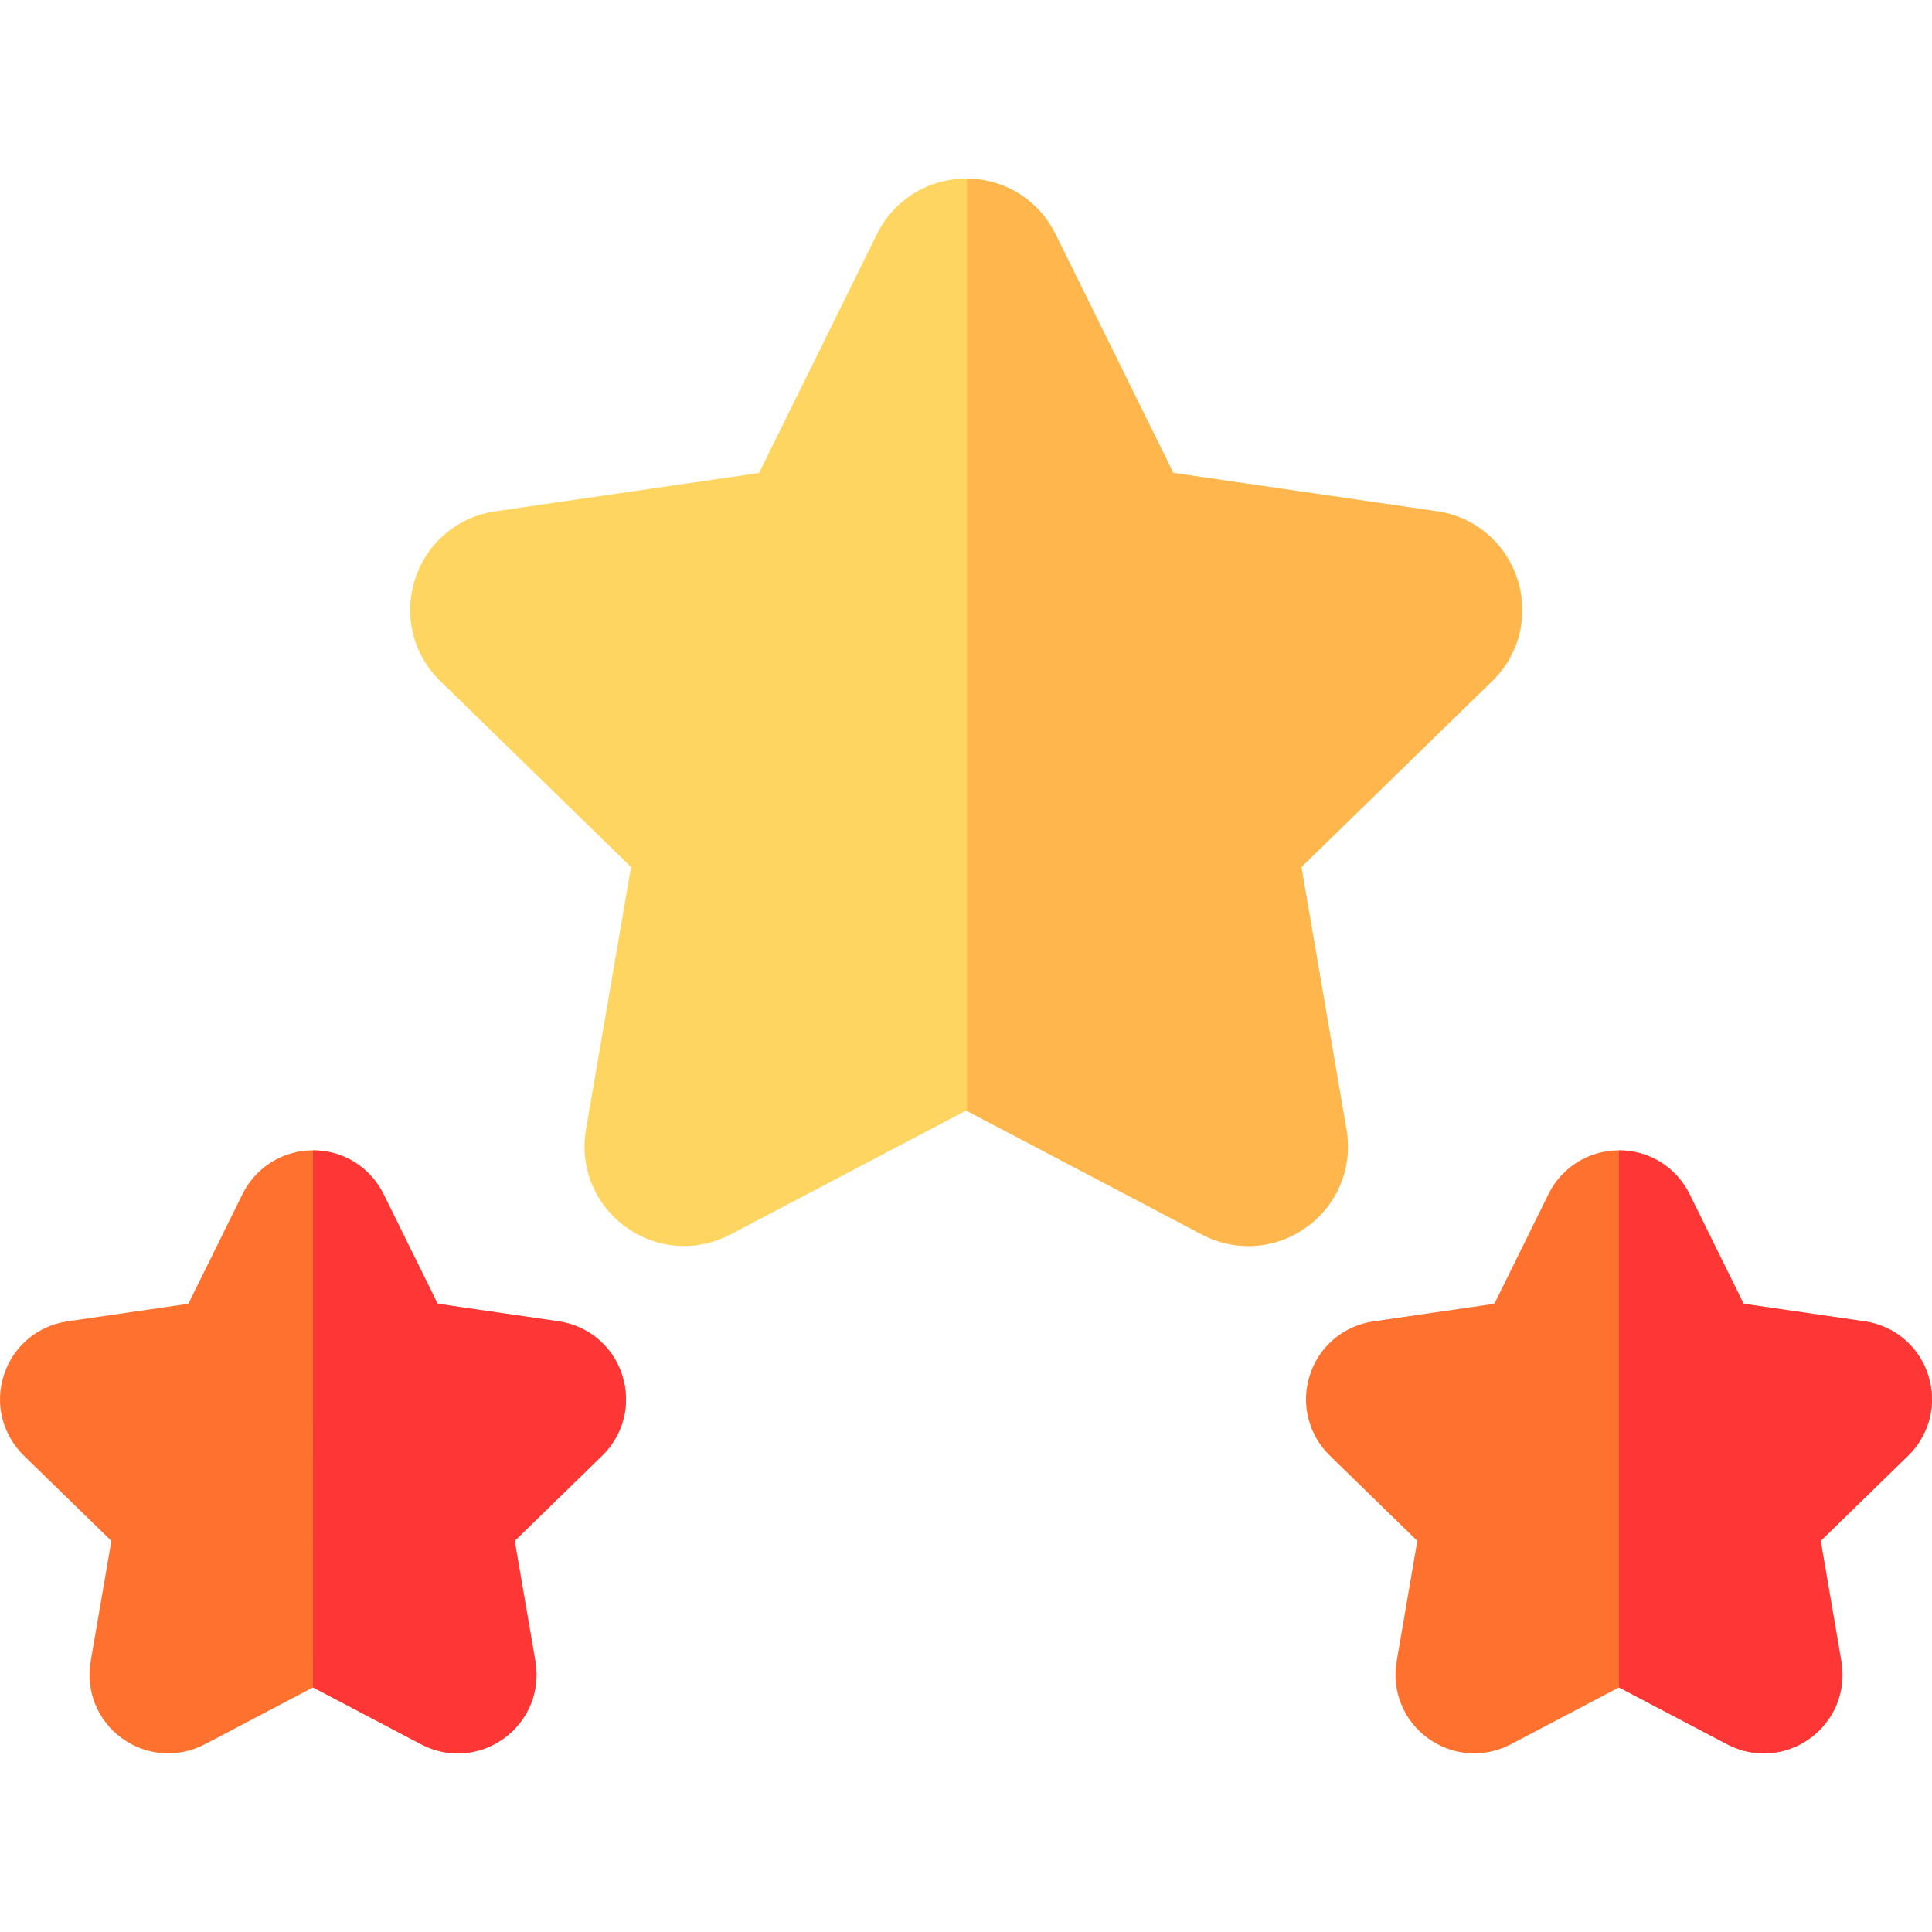 <?xml version="1.0" encoding="iso-8859-1"?>
<!-- Generator: Adobe Illustrator 19.0.0, SVG Export Plug-In . SVG Version: 6.00 Build 0)  -->
<svg version="1.1" id="Capa_1" xmlns="http://www.w3.org/2000/svg" xmlns:xlink="http://www.w3.org/1999/xlink" x="0px" y="0px"
	 viewBox="0 0 512 512" style="enable-background:new 0 0 512 512;" xml:space="preserve">
<path style="fill:#FFD561;" d="M395.433,180.49l-50.55,49.278l11.937,69.566c1.702,9.974-2.313,19.867-10.505,25.806
	c-8.181,5.948-18.826,6.719-27.778,2.013l-62.256-32.735l-0.23-0.12l-62.476,32.855c-3.895,2.043-8.111,3.054-12.297,3.054
	c-5.448,0-10.865-1.702-15.481-5.067c-8.191-5.938-12.207-15.832-10.505-25.796l11.936-69.576l-50.55-49.278
	c-7.24-7.06-9.804-17.424-6.669-27.037c3.124-9.623,11.286-16.503,21.289-17.955l69.857-10.154l31.243-63.298
	c4.476-9.073,13.539-14.71,23.653-14.71c0.01,0,0.01,0,0.01,0h0.22c10.024,0.08,18.986,5.708,23.432,14.71l31.243,63.298
	l69.857,10.154c10.004,1.452,18.165,8.332,21.289,17.955C405.237,163.066,402.673,173.43,395.433,180.49z"/>
<g>
	<path style="fill:#FF712F;" d="M159.587,385.743l-23.192,22.601l5.478,31.924c1.352,7.881-1.833,15.692-8.301,20.388
		c-3.655,2.664-7.931,4.006-12.237,4.006c-3.315,0-6.639-0.791-9.723-2.413l-28.66-15.071l-28.67,15.071
		c-7.08,3.715-15.491,3.114-21.96-1.592c-6.469-4.697-9.643-12.507-8.291-20.388l5.478-31.924L6.315,385.743
		c-5.728-5.588-7.751-13.779-5.277-21.38c2.473-7.6,8.922-13.038,16.833-14.19l32.044-4.656l14.34-29.04
		c3.535-7.17,10.695-11.626,18.696-11.626c7.991,0,15.161,4.456,18.696,11.626l14.33,29.04l32.054,4.656
		c7.911,1.152,14.36,6.589,16.833,14.19C167.338,371.964,165.315,380.156,159.587,385.743z"/>
	<path style="fill:#FF712F;" d="M505.685,385.743l-23.182,22.601l5.468,31.924c1.352,7.881-1.823,15.692-8.291,20.388
		c-3.655,2.664-7.931,4.006-12.237,4.006c-3.315,0-6.649-0.791-9.723-2.413l-28.67-15.071l-28.66,15.071
		c-7.08,3.715-15.491,3.114-21.96-1.592c-6.469-4.697-9.653-12.507-8.301-20.388l5.478-31.924l-23.192-22.601
		c-5.718-5.588-7.741-13.779-5.277-21.38c2.473-7.6,8.922-13.038,16.833-14.19l32.054-4.656l14.33-29.04
		c3.535-7.17,10.705-11.626,18.696-11.626c8.001,0,15.161,4.456,18.706,11.626l14.33,29.04l32.044,4.656
		c7.911,1.152,14.37,6.589,16.833,14.19C513.436,371.964,511.413,380.156,505.685,385.743z"/>
</g>
<path style="fill:#FFB64C;" d="M395.433,180.49l-50.55,49.278l11.937,69.566c1.702,9.974-2.313,19.867-10.505,25.806
	c-8.181,5.948-18.826,6.719-27.778,2.013l-62.256-32.735V47.336c10.024,0.08,18.986,5.708,23.432,14.71l31.243,63.298l69.857,10.154
	c10.004,1.452,18.165,8.332,21.289,17.955C405.237,163.066,402.673,173.43,395.433,180.49z"/>
<g>
	<path style="fill:#FF3636;" d="M505.685,385.743l-23.182,22.601l5.468,31.924c1.352,7.881-1.823,15.692-8.291,20.388
		c-3.655,2.664-7.931,4.006-12.237,4.006c-3.315,0-6.649-0.791-9.723-2.413l-28.67-15.071V304.852
		c8.001,0,15.161,4.456,18.706,11.626l14.33,29.04l32.044,4.656c7.911,1.152,14.37,6.589,16.833,14.19
		C513.436,371.964,511.413,380.156,505.685,385.743z"/>
	<path style="fill:#FF3636;" d="M159.587,385.743l-23.192,22.601l5.478,31.924c1.352,7.881-1.833,15.692-8.301,20.388
		c-3.655,2.664-7.931,4.006-12.237,4.006c-3.315,0-6.639-0.791-9.723-2.413l-28.66-15.071V304.852
		c7.991,0,15.161,4.456,18.696,11.626l14.33,29.04l32.054,4.656c7.911,1.152,14.36,6.589,16.833,14.19
		C167.338,371.964,165.315,380.156,159.587,385.743z"/>
</g>
<g>
</g>
<g>
</g>
<g>
</g>
<g>
</g>
<g>
</g>
<g>
</g>
<g>
</g>
<g>
</g>
<g>
</g>
<g>
</g>
<g>
</g>
<g>
</g>
<g>
</g>
<g>
</g>
<g>
</g>
</svg>
